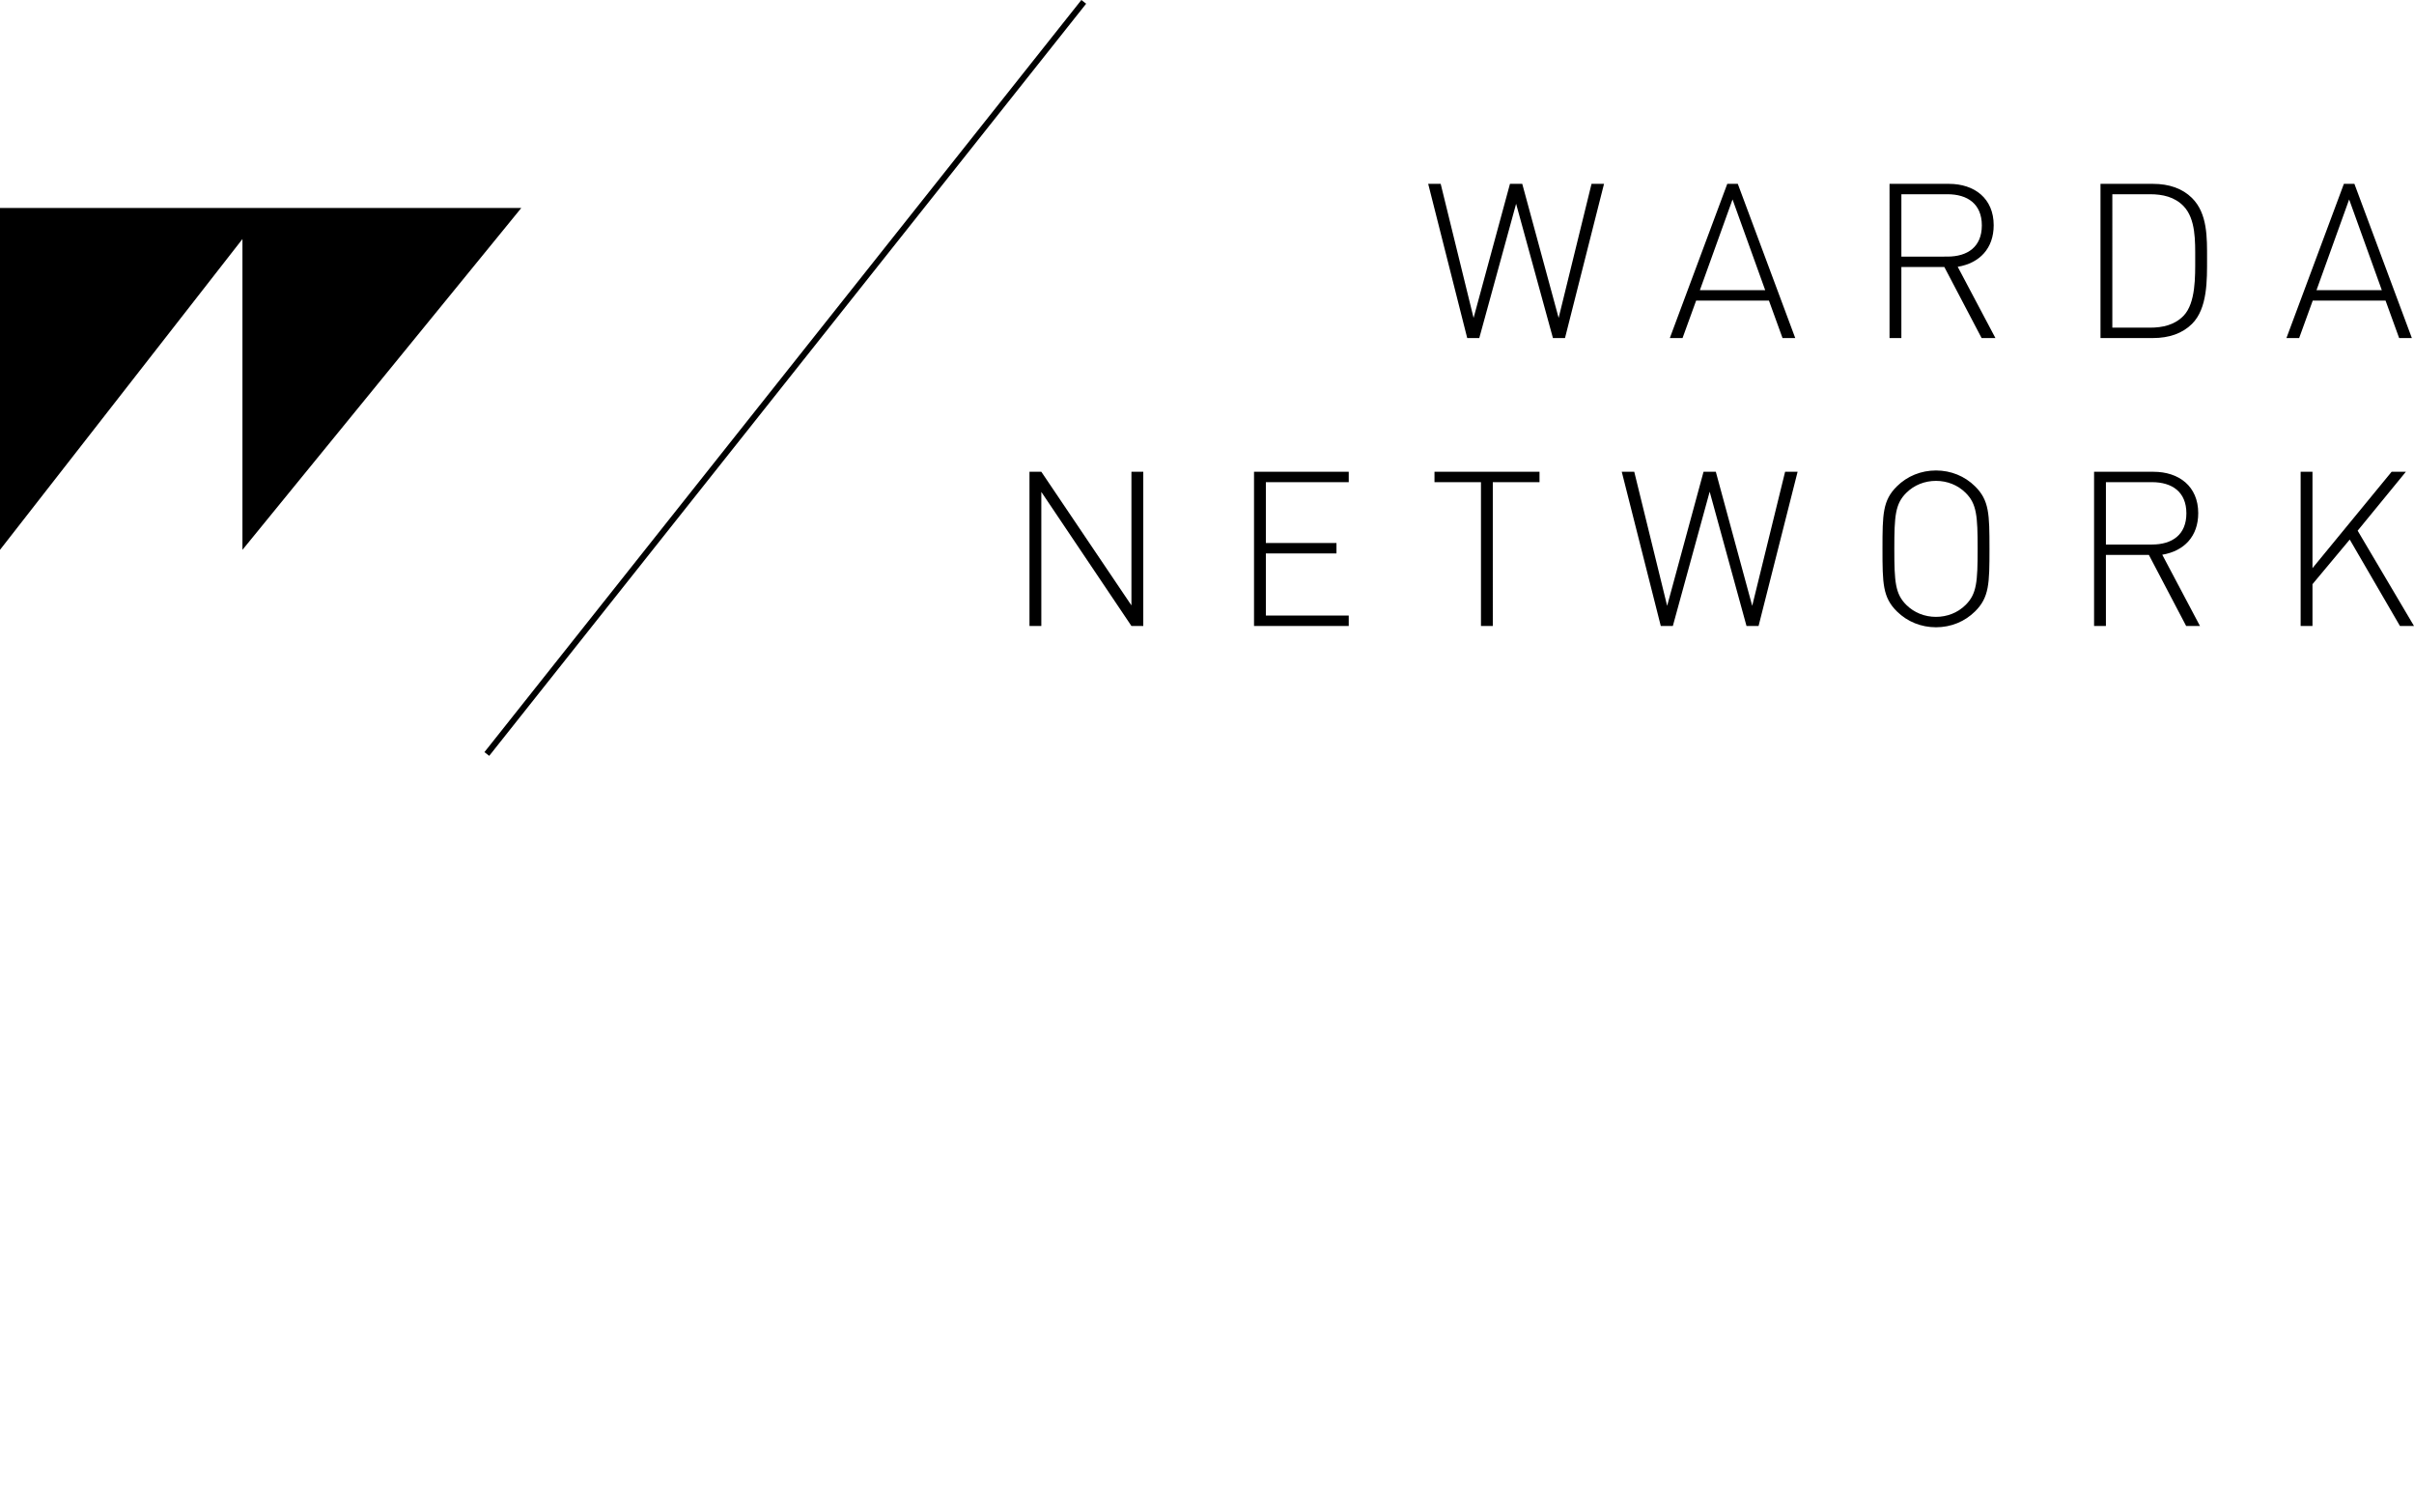 <?xml version="1.0" encoding="utf-8"?>
<!-- Generator: Adobe Illustrator 17.0.2, SVG Export Plug-In . SVG Version: 6.00 Build 0)  -->
<!DOCTYPE svg PUBLIC "-//W3C//DTD SVG 1.1//EN" "http://www.w3.org/Graphics/SVG/1.1/DTD/svg11.dtd">
<svg version="1.1" xmlns="http://www.w3.org/2000/svg" xmlns:xlink="http://www.w3.org/1999/xlink" x="0px" y="0px" width="198px"
	 height="124px" viewBox="0 0 198 124" enable-background="new 0 0 198 124" xml:space="preserve">
<g id="LogoBlack">
	<g id="Logo">
		<g>
			<g>
				<path fill="#000000" d="M42.758,17.059H0v28.044l19.886-25.495v25.495L42.758,17.059z M88.695,0L39.734,61.695L40.127,62
					L89.088,0.305L88.695,0z M127.842,26.078l-2.985-10.997h-1.007l-2.985,10.997l-2.698-10.997h-1.025l3.201,12.649h0.989
					l3.021-11.015l3.021,11.015h0.989l3.201-12.649h-1.025L127.842,26.078z M139.12,24.656h5.971l1.115,3.074h1.043l-4.712-12.649
					h-0.863l-4.712,12.649h1.043L139.12,24.656z M142.105,16.36l2.68,7.444h-5.359L142.105,16.36z M163.525,18.474
					c0-2.203-1.583-3.393-3.669-3.393h-4.874V27.73h0.971v-5.827h3.525l3.057,5.827h1.133l-3.093-5.845
					C162.374,21.583,163.525,20.375,163.525,18.474z M155.954,21.05v-5.117h3.776c1.655,0,2.823,0.799,2.823,2.558
					s-1.169,2.558-2.823,2.558L155.954,21.05L155.954,21.05z M176.584,15.081h-4.298V27.73h4.298c1.349,0,2.428-0.391,3.201-1.155
					c1.295-1.279,1.241-3.642,1.241-5.348s0.054-3.713-1.241-4.992C179.011,15.471,177.932,15.081,176.584,15.081z M179.101,25.9
					c-0.737,0.764-1.726,0.977-2.751,0.977h-3.093V15.933h3.093c1.025,0,2.014,0.213,2.751,0.977
					c1.007,1.048,0.953,2.896,0.953,4.317C180.054,22.649,180.108,24.852,179.101,25.9z M195.666,24.656l1.115,3.074h1.043
					l-4.712-12.649h-0.863l-4.712,12.649h1.043l1.115-3.074H195.666z M192.681,16.36l2.68,7.444h-5.359L192.681,16.36z
					 M92.802,49.66l-7.391-10.962H84.44v12.649h0.971V40.351l7.391,10.997h0.971v-12.65h-0.971V49.66z M102.857,51.348h7.769v-0.853
					h-6.798v-5.099h5.791v-0.853h-5.791v-4.992h6.798v-0.853h-7.769V51.348z M117.659,39.551h3.812v11.797h0.971V39.551h3.831
					v-0.853h-8.614V39.551z M143.719,49.696l-2.985-10.997h-1.007l-2.985,10.997l-2.698-10.997h-1.025l3.201,12.649h0.989
					l3.021-11.015l3.021,11.015h0.989l3.201-12.649h-1.025L143.719,49.696z M158.792,38.592c-1.223,0-2.356,0.462-3.201,1.297
					c-1.169,1.155-1.187,2.274-1.187,5.134c0,2.843,0.018,3.98,1.187,5.134c0.845,0.835,1.978,1.297,3.201,1.297
					s2.356-0.462,3.201-1.297c1.169-1.155,1.187-2.292,1.187-5.134c0-2.86-0.018-3.98-1.187-5.134
					C161.148,39.054,160.015,38.592,158.792,38.592z M161.22,49.624c-0.647,0.64-1.511,0.977-2.428,0.977
					c-0.917,0-1.78-0.337-2.428-0.977c-0.917-0.906-0.989-1.901-0.989-4.601c0-2.7,0.072-3.695,0.989-4.601
					c0.647-0.64,1.511-0.977,2.428-0.977c0.917,0,1.78,0.338,2.428,0.977c0.917,0.906,0.989,1.901,0.989,4.601
					C162.209,47.724,162.137,48.719,161.22,49.624z M180.302,42.092c0-2.203-1.583-3.393-3.669-3.393h-4.874v12.649h0.971v-5.827
					h3.525l3.057,5.827h1.133l-3.093-5.845C179.151,45.201,180.302,43.993,180.302,42.092z M172.731,44.668v-5.117h3.777
					c1.654,0,2.823,0.799,2.823,2.558s-1.169,2.558-2.823,2.558h-3.777V44.668z M193.378,43.531l3.956-4.832h-1.169l-6.492,7.906
					v-7.906h-0.971v12.649h0.971v-3.429l3.057-3.66l4.118,7.089H198L193.378,43.531z"/>
			</g>
		</g>
	</g>
</g>
</svg>
